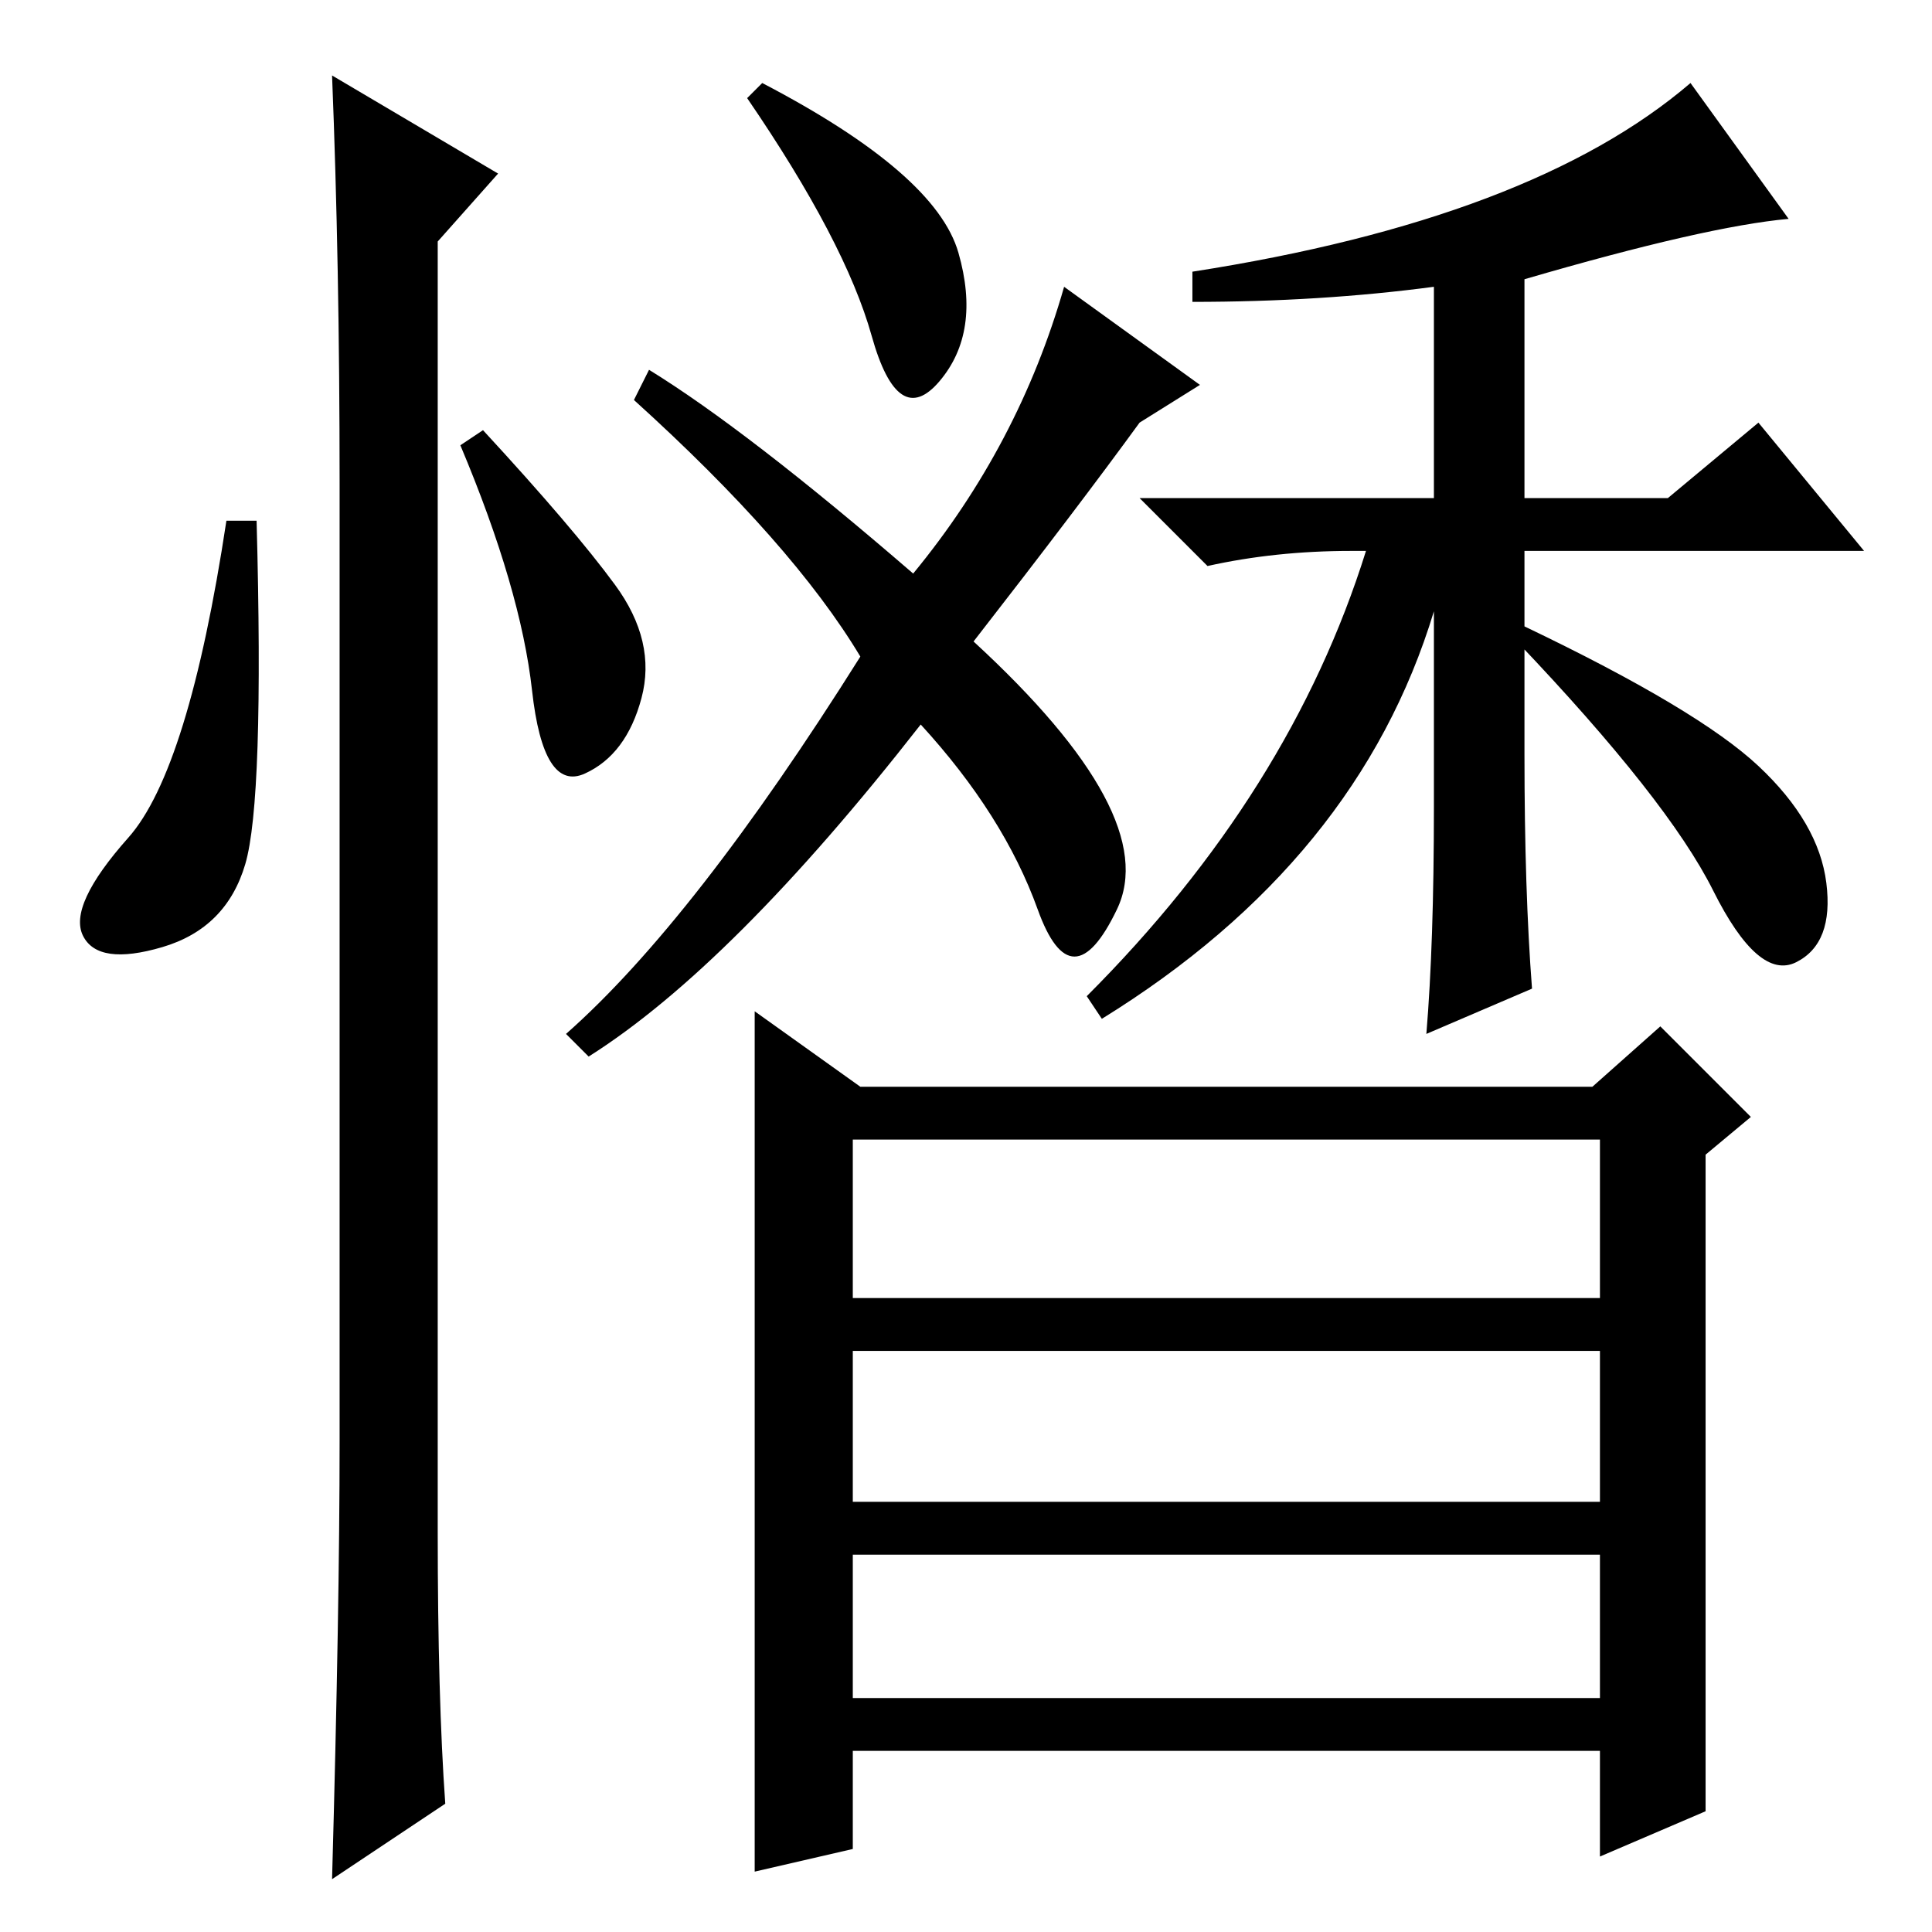 <?xml version="1.0" standalone="no"?>
<!DOCTYPE svg PUBLIC "-//W3C//DTD SVG 1.1//EN" "http://www.w3.org/Graphics/SVG/1.1/DTD/svg11.dtd" >
<svg xmlns="http://www.w3.org/2000/svg" xmlns:xlink="http://www.w3.org/1999/xlink" version="1.1" viewBox="0 -36 256 256">
  <g transform="matrix(1 0 0 -1 0 220)">
   <path fill="currentColor"
d="M233 154.5q8 -7.5 9 -15.5t-4 -10.5t-11 9.5t-26 33l1 2q23 -11 31 -18.5zM121 180q14 17 20 38l18 -13l-8 -5q-8 -11 -22 -29q25 -23 19 -35.5t-10.5 0t-15.5 24.5q-25 -32 -44 -44l-3 3q17 15 39 50q-9 15 -30 34l2 4q13 -8 35 -27zM101 245q23 -12 26 -22.5t-2.5 -17
t-9 6t-16.5 31.5zM202 156q0 -18 1 -31l-14 -6q1 12 1 30v26q-10 -33 -44 -54l-2 3q27 27 37 59h-2q-10 0 -19 -2l-9 9h39v28q-15 -2 -32 -2v4q45 7 66 25l13 -18q-11 -1 -35 -8v-29h19l12 10l14 -17h-40h-5v-27zM211 112l9 8l12 -12l-6 -5v-87l-14 -6v14h-99v-13l-13 -3
v114l14 -10h97zM113 105v-21h99v21h-99zM113 77v-20h99v20h-99zM113 31h99v19h-99v-19zM32.5 141.5q-2.5 -8.5 -11 -11t-10.5 1.5t6 13t13 42h4q1 -37 -1.5 -45.5zM44 246l22 -13l-8 -9v-171q0 -22 1 -36l-15 -10q1 36 1 58v127q0 29 -1 54zM81.5 178.5q5.5 -7.5 3.5 -15
t-7.5 -10t-7 11t-9.5 32.5l3 2q12 -13 17.5 -20.5z" />
  </g>

</svg>
